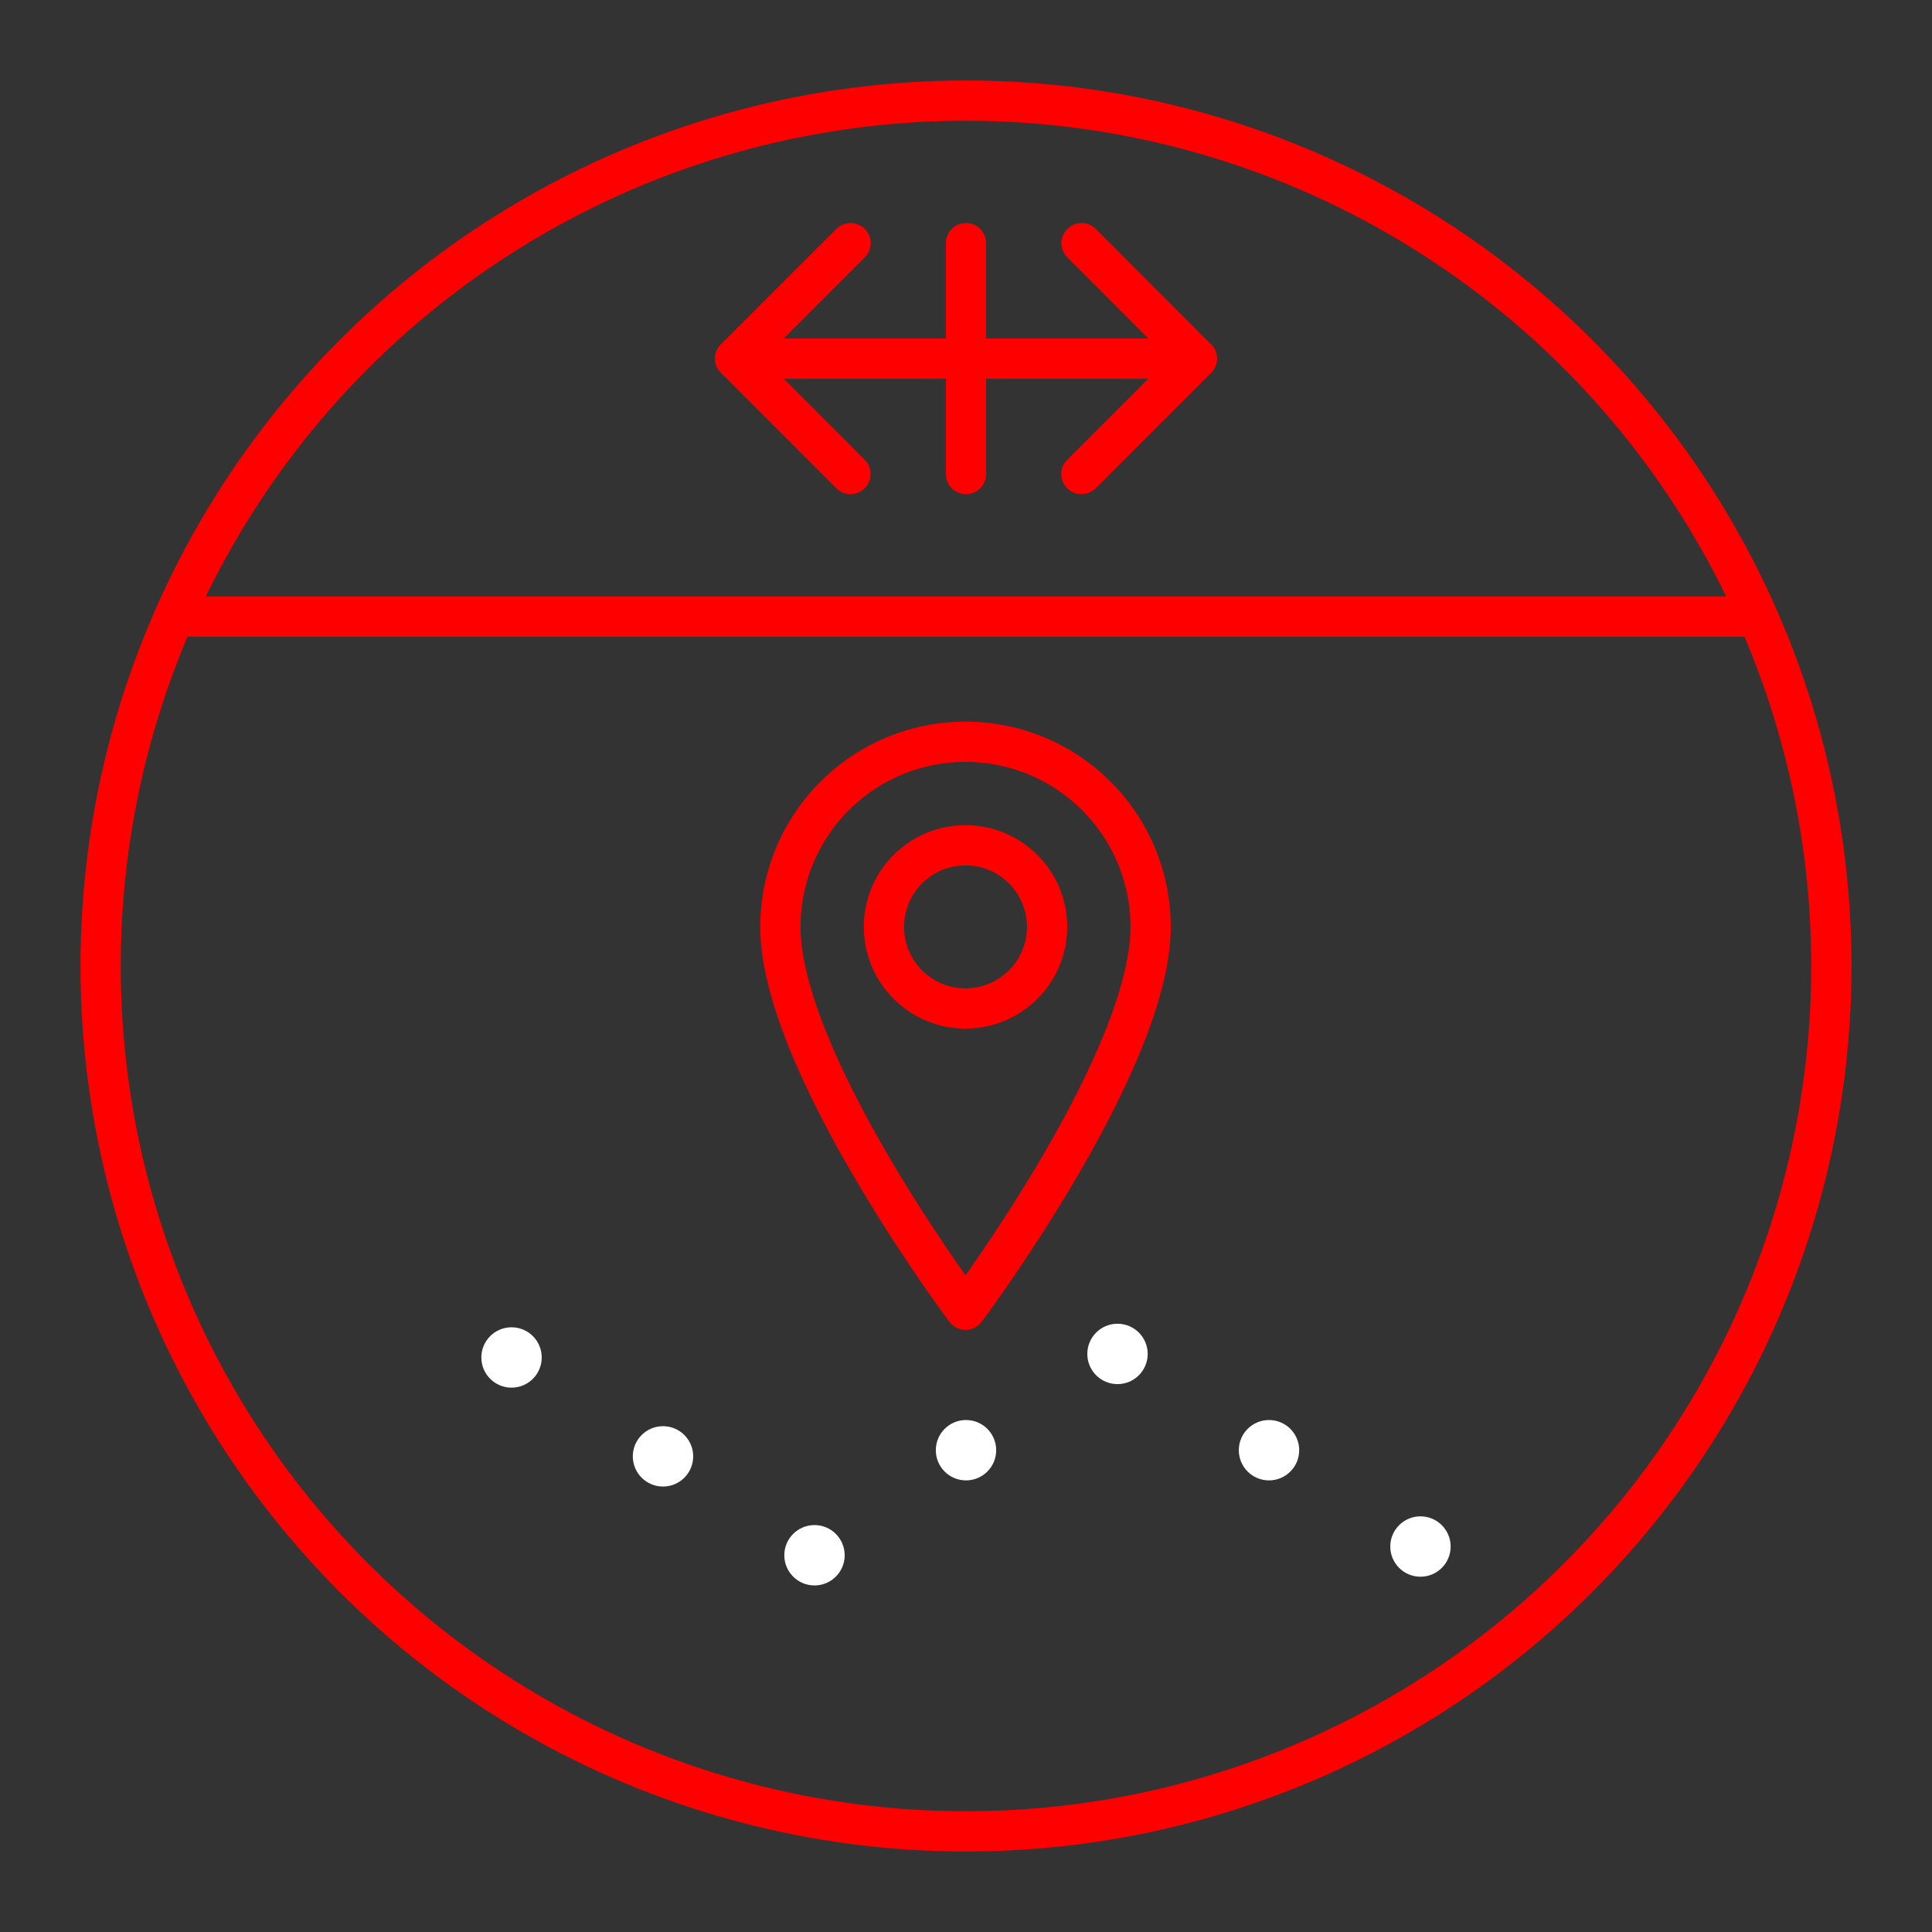 <svg xmlns="http://www.w3.org/2000/svg" viewBox="0 0 48 48"><rect x="0" y="0" width="48" height="48" fill="#333333" stroke="none"/><defs><style>.a{fill:none;stroke:#FF0000;stroke-linecap:round;stroke-linejoin:round;}.b{fill:#fff;}</style></defs><path class="a" d="M26.871,6.041l2.865,2.868-2.868,2.868m-5.738,0L18.265,8.909l2.868-2.868"/><line class="a" x1="18.265" y1="8.909" x2="29.735" y2="8.909"/><line class="a" x1="24" y1="6.041" x2="24" y2="11.777"/><circle class="a" cx="24" cy="24" r="21.5"/><line class="a" x1="4.421" y1="15.318" x2="43.579" y2="15.318"/><path class="a" d="M28.587,23.028a4.599,4.599,0,0,0-9.198,0c0,3.374,4.599,9.513,4.599,9.513S28.587,26.402,28.587,23.028Z"/><circle class="a" cx="23.988" cy="23.028" r="2.027"/><circle class="b" cx="24" cy="36.03" r="0.75"/><circle class="b" cx="20.236" cy="38.64" r="0.75"/><circle class="b" cx="16.472" cy="36.183" r="0.75"/><circle class="b" cx="12.709" cy="33.726" r="0.75"/><circle class="b" cx="27.764" cy="33.638" r="0.75"/><circle class="b" cx="31.528" cy="36.03" r="0.75"/><circle class="b" cx="35.291" cy="38.423" r="0.75"/></svg>